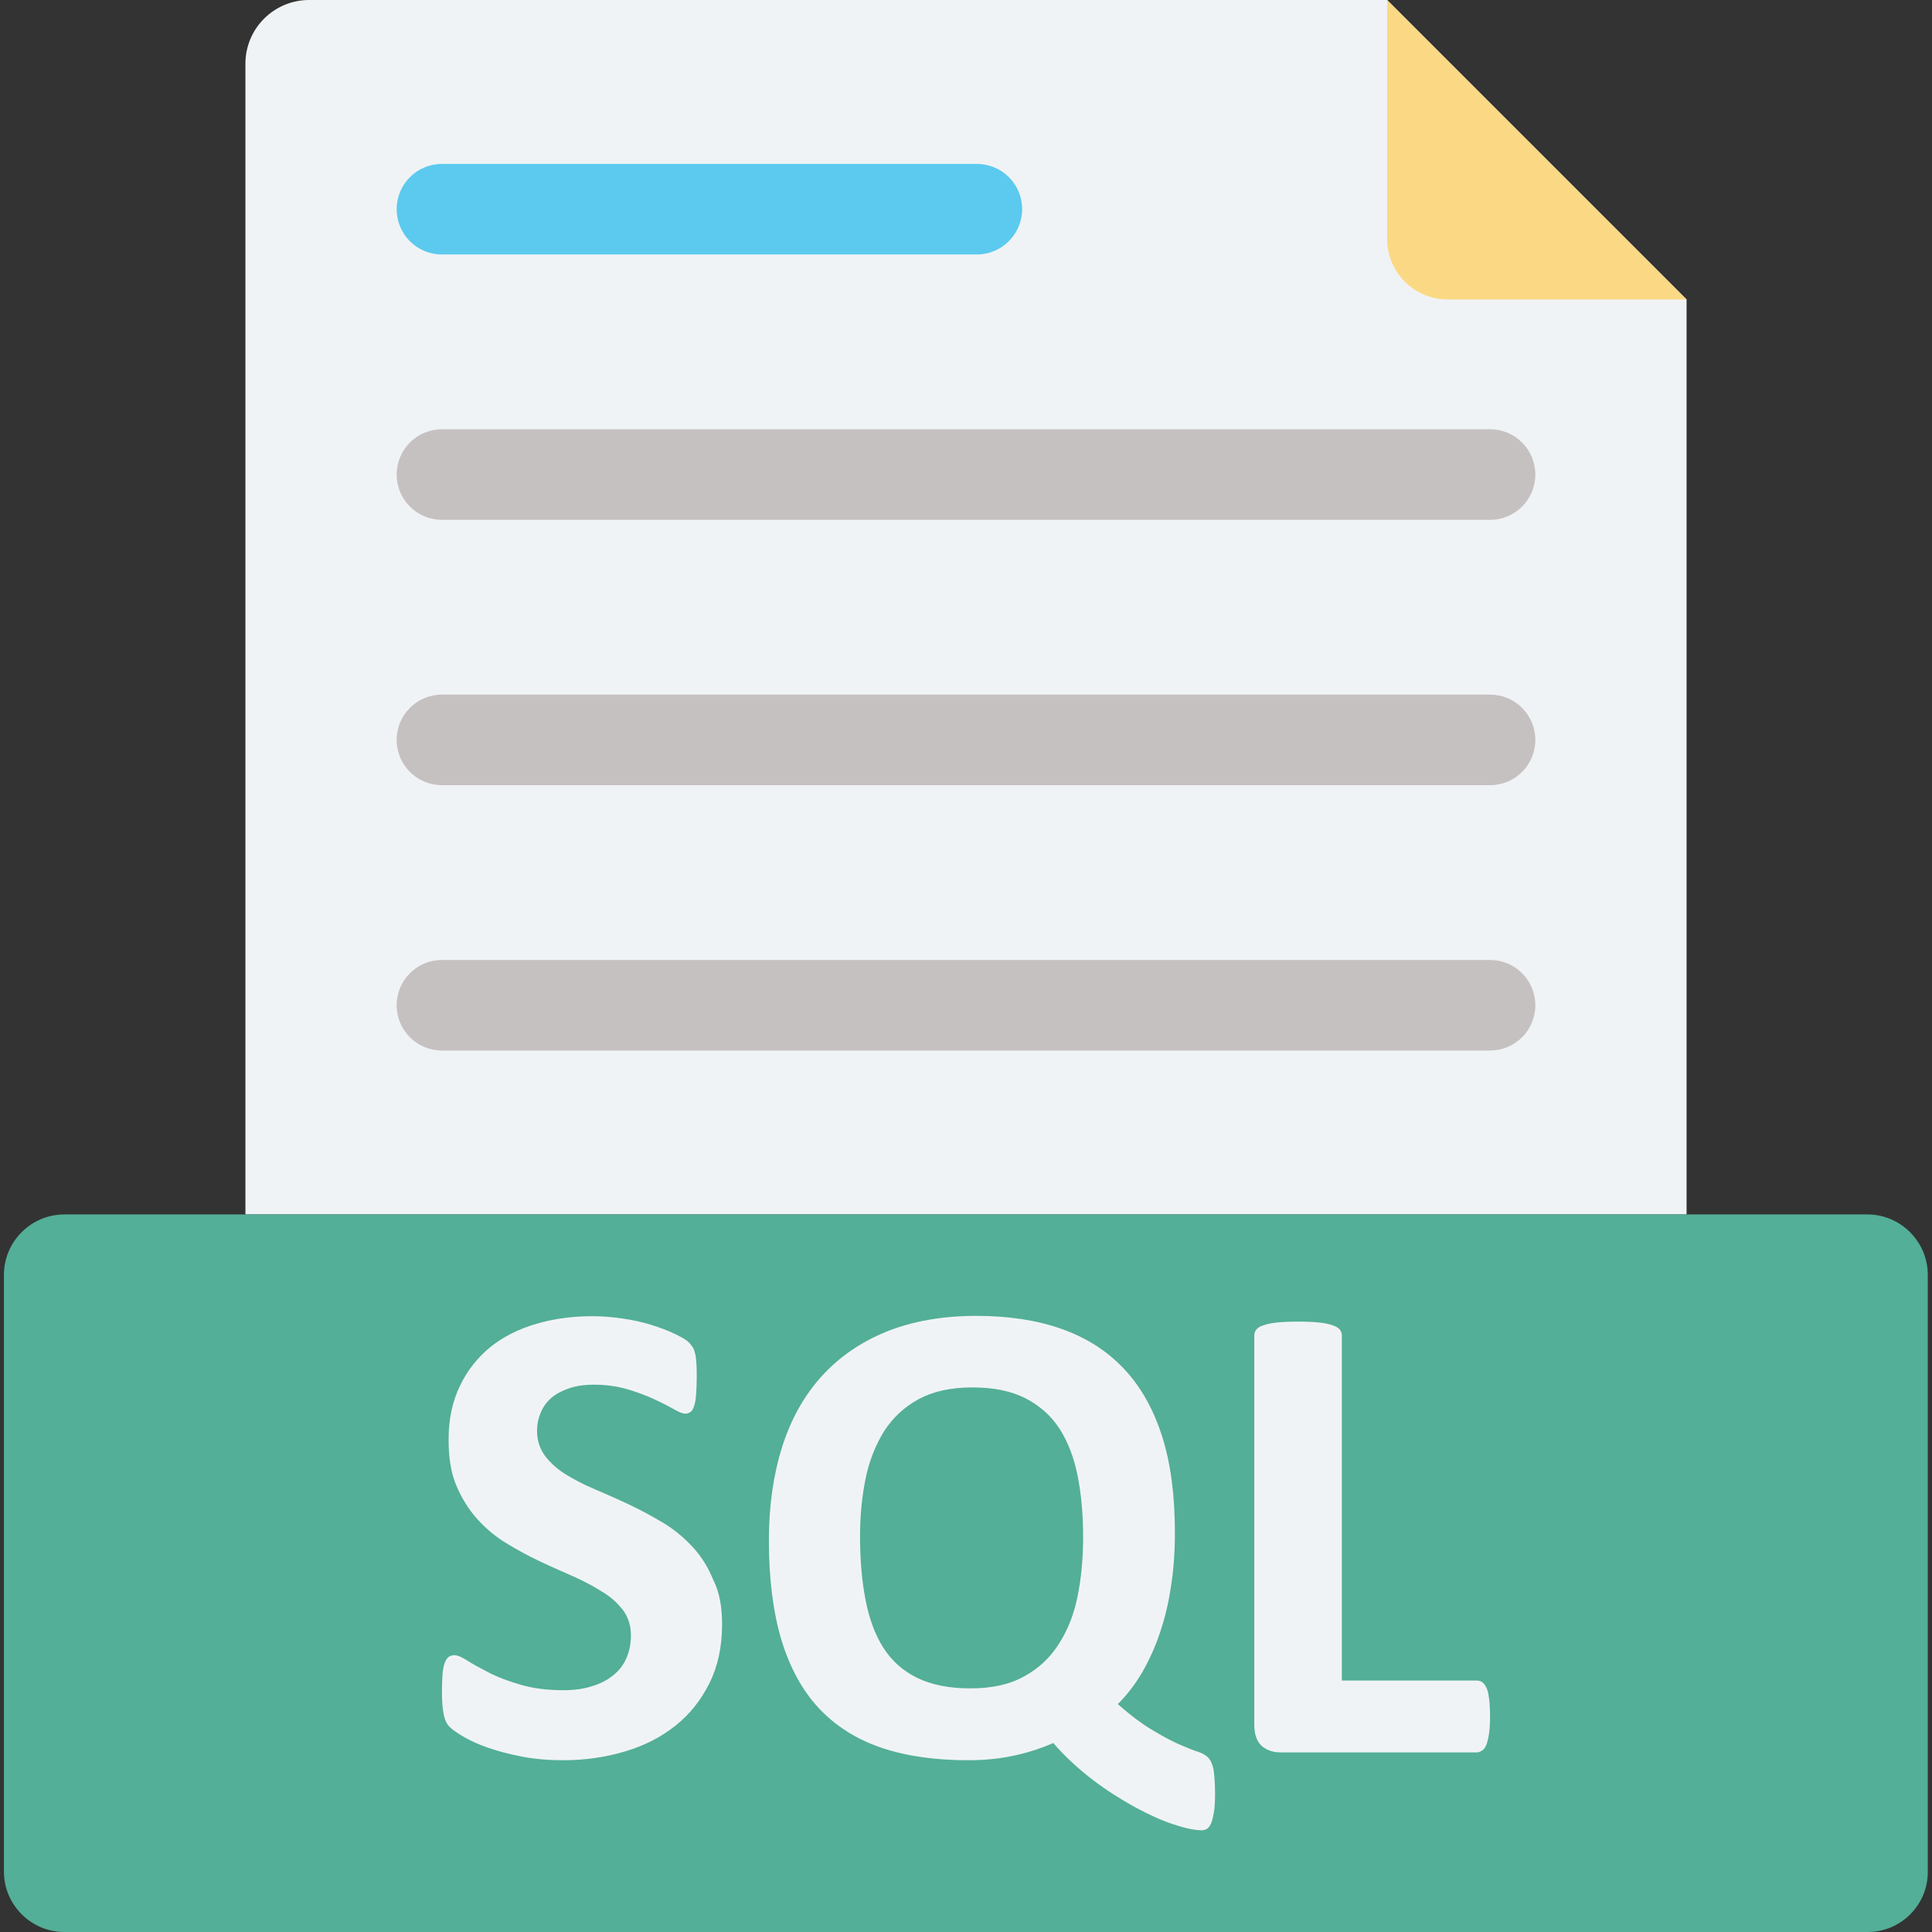 <svg id="Layer_1" enable-background="new 0 0 64 64" height="512" viewBox="0 0 64 64" width="512" xmlns="http://www.w3.org/2000/svg"><rect x="0" y="0" width="64" height="64" fill="#333333" stroke="none"/><g><g><path d="m55.87 9.92v30.31h-47.74v-38.12c0-1.17.95-2.11 2.11-2.11h35.71z" fill="#f0f3f5"/><path d="m55.87 9.92h-7.92c-1.1 0-2-.9-2-2v-7.92z" fill="#fbd984"/></g><g><path d="m61.87 64h-59.74c-1.1 0-2-.9-2-2v-19.77c0-1.1.9-2 2-2h59.73c1.1 0 2 .9 2 2v19.77c.01 1.1-.89 2-1.99 2z" fill="#53af97"/><g fill="#f0f3f5"><path d="m23.92 53.8c0 .75-.14 1.4-.42 1.96s-.65 1.03-1.13 1.41-1.03.66-1.67.85-1.32.29-2.04.29c-.49 0-.95-.04-1.37-.12s-.79-.18-1.11-.29-.59-.23-.81-.36-.37-.23-.47-.33c-.1-.09-.16-.23-.2-.41s-.06-.44-.06-.77c0-.23.01-.42.02-.57s.04-.28.07-.37.08-.16.13-.2.12-.06.19-.06c.1 0 .25.06.43.18.19.12.43.25.72.4s.64.28 1.05.4.88.18 1.41.18c.35 0 .67-.04.94-.13.28-.08.51-.2.71-.36.19-.15.34-.34.44-.57s.15-.48.15-.76c0-.32-.09-.6-.26-.83-.18-.23-.4-.44-.69-.61-.28-.18-.6-.35-.96-.51s-.73-.32-1.11-.5-.75-.38-1.11-.6-.68-.49-.96-.8-.51-.68-.69-1.1-.26-.93-.26-1.53c0-.68.13-1.28.38-1.79.25-.52.59-.94 1.02-1.29.43-.34.93-.59 1.52-.76.58-.17 1.2-.25 1.85-.25.34 0 .67.03 1.01.08s.65.12.94.21.55.19.78.3.38.2.45.27.12.14.15.19.05.12.07.2.03.19.04.32.01.29.01.48c0 .21-.01.39-.02.54s-.03.27-.06.36c-.03.1-.06.17-.11.21s-.11.07-.19.07-.21-.05-.38-.15c-.18-.1-.39-.21-.65-.33s-.55-.23-.89-.33-.71-.15-1.11-.15c-.31 0-.59.04-.82.12s-.43.18-.59.32-.27.3-.35.49-.12.39-.12.6c0 .31.09.59.26.82s.4.44.69.62.62.35.98.5c.37.16.74.32 1.12.5s.75.38 1.12.6.69.49.98.8.52.68.69 1.1c.2.39.29.89.29 1.46z"/><path d="m40.25 59.41c0 .26-.01.48-.04.64s-.06.29-.1.37c-.04.09-.09.14-.14.17s-.11.04-.16.04c-.24 0-.56-.07-.95-.2s-.81-.32-1.27-.57c-.45-.25-.92-.54-1.39-.9s-.91-.76-1.31-1.22c-.34.15-.74.29-1.22.4s-1.01.17-1.6.17c-1.11 0-2.07-.14-2.89-.42s-1.51-.72-2.06-1.31-.96-1.35-1.24-2.27c-.27-.92-.41-2.01-.41-3.28 0-1.15.15-2.18.44-3.1s.73-1.7 1.31-2.34 1.29-1.13 2.15-1.48c.85-.34 1.84-.52 2.97-.52 1.06 0 2 .14 2.82.43s1.5.72 2.06 1.31.98 1.33 1.27 2.23.43 1.97.43 3.2c0 .64-.04 1.24-.13 1.79-.08.56-.21 1.08-.37 1.55-.16.48-.36.91-.59 1.31-.23.39-.5.74-.8 1.04.45.4.86.7 1.21.9.35.21.65.36.88.46.24.1.43.18.57.22.14.05.25.11.33.19s.14.21.18.39c.03.21.05.47.05.8zm-4.37-8.49c0-.74-.06-1.41-.18-2.02s-.32-1.13-.6-1.57c-.28-.43-.66-.77-1.13-1.01s-1.05-.36-1.76-.36-1.3.13-1.78.39-.86.62-1.15 1.07c-.28.46-.49.98-.61 1.58s-.18 1.22-.18 1.88c0 .78.06 1.49.18 2.11s.31 1.15.59 1.59.65.77 1.12 1 1.06.35 1.77.35 1.3-.13 1.78-.4c.48-.26.86-.62 1.15-1.08.29-.45.5-.98.62-1.59.12-.6.18-1.25.18-1.94z"/><path d="m49.36 56.85c0 .22-.01.41-.03.55-.02.15-.05.27-.08.37-.04.1-.08.17-.14.21s-.12.07-.19.07h-6.51c-.24 0-.44-.07-.61-.21-.16-.14-.25-.38-.25-.7v-12.9c0-.07.02-.14.07-.2s.13-.11.24-.14c.11-.04.26-.07.44-.09.19-.02.42-.03.7-.03.29 0 .52.01.7.03s.33.05.44.09.19.08.24.14.07.13.07.2v11.43h4.47c.07 0 .14.02.19.06s.1.11.14.2.06.21.08.36c.02.16.03.34.03.56z"/></g></g><g><g><path d="m32.36 8.43h-17.72c-.83 0-1.5-.67-1.5-1.5s.67-1.5 1.5-1.5h17.72c.83 0 1.5.67 1.5 1.5 0 .82-.67 1.5-1.5 1.5z" fill="#5bcaee"/></g><g><path d="m49.36 17.22h-34.72c-.83 0-1.5-.67-1.5-1.5s.67-1.5 1.5-1.5h34.72c.83 0 1.5.67 1.5 1.5s-.67 1.5-1.5 1.5z" fill="#c6c1c1"/></g><g><path d="m49.36 26.01h-34.72c-.83 0-1.5-.67-1.5-1.5s.67-1.5 1.5-1.5h34.72c.83 0 1.5.67 1.5 1.5s-.67 1.5-1.5 1.5z" fill="#c6c1c1"/></g><g><path d="m49.36 34.8h-34.72c-.83 0-1.5-.67-1.5-1.5s.67-1.5 1.5-1.5h34.72c.83 0 1.5.67 1.5 1.5s-.67 1.5-1.5 1.5z" fill="#c6c1c1"/></g></g></g></svg>